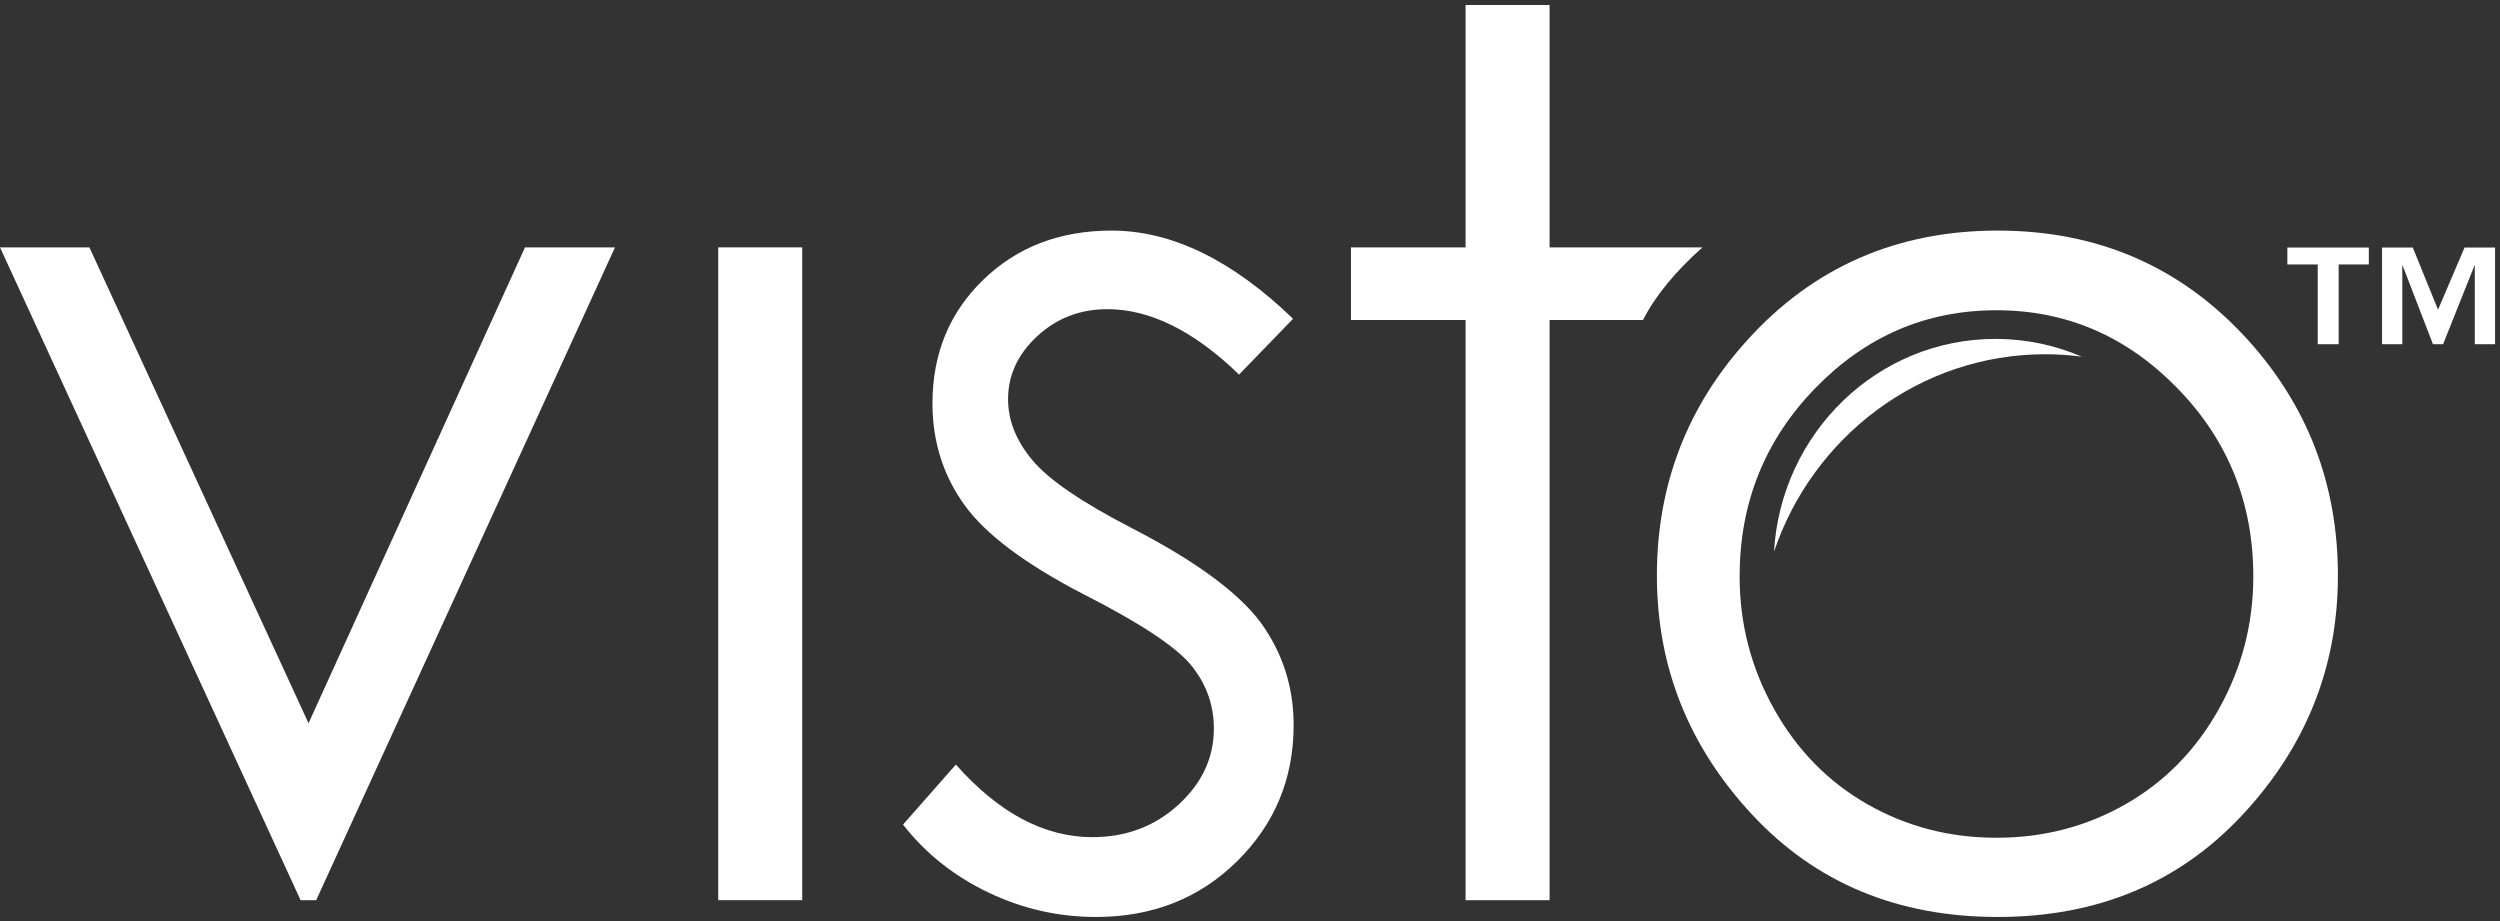 <?xml version="1.0" encoding="UTF-8" standalone="no"?>
<svg width="418px" height="154px" viewBox="0 0 418 154" version="1.1" xmlns="http://www.w3.org/2000/svg" xmlns:xlink="http://www.w3.org/1999/xlink" xmlns:sketch="http://www.bohemiancoding.com/sketch/ns">
    <rect x="0" y="0" width="418" height="154" fill="#333333" stroke="none"/>
    <!-- Generator: Sketch 3.4.4 (17249) - http://www.bohemiancoding.com/sketch -->
    <title>visto stacked</title>
    <desc>Created with Sketch.</desc>
    <defs></defs>
    <g id="Page-1" stroke="none" stroke-width="1" fill="none" fill-rule="evenodd" sketch:type="MSPage">
        <g id="visto-stacked" sketch:type="MSLayerGroup" fill="#FFFFFF">
            <g id="Group-15" transform="translate(0, 41)" sketch:type="MSShapeGroup">
                <path d="M0,0.363 L14.945,0.363 L51.587,79.925 L87.779,0.363 L102.827,0.363 L52.867,109.509 L50.26,109.509 L0,0.363" id="Fill-14"></path>
            </g>
            <path d="M120.086,41.361 L134.133,41.361 L134.133,150.509 L120.086,150.509 L120.086,41.361 Z" id="Fill-16" sketch:type="MSShapeGroup"></path>
            <path d="M216.2,53.299 L207.17,62.63 C199.657,55.344 192.315,51.693 185.143,51.693 C180.584,51.693 176.672,53.2 173.424,56.211 C170.176,59.219 168.548,62.733 168.548,66.746 C168.548,70.289 169.89,73.667 172.569,76.877 C175.246,80.156 180.878,84.001 189.457,88.415 C199.914,93.83 207.016,99.046 210.769,104.062 C214.452,109.142 216.297,114.862 216.297,121.214 C216.297,130.18 213.151,137.77 206.855,143.984 C200.557,150.21 192.686,153.317 183.241,153.317 C176.945,153.317 170.936,151.947 165.21,149.202 C159.481,146.461 154.743,142.684 150.99,137.867 L159.819,127.836 C166.995,135.928 174.597,139.972 182.645,139.972 C188.275,139.972 193.067,138.171 197.024,134.56 C200.976,130.947 202.957,126.701 202.957,121.816 C202.957,117.804 201.65,114.226 199.035,111.079 C196.421,108.006 190.522,104.126 181.343,99.446 C171.489,94.367 164.788,89.35 161.236,84.402 C157.685,79.451 155.909,73.803 155.909,67.446 C155.909,59.156 158.738,52.265 164.4,46.779 C170.061,41.299 177.206,38.554 185.85,38.554 C195.901,38.554 206.014,43.472 216.2,53.299" id="Fill-17" sketch:type="MSShapeGroup"></path>
            <path d="M333.811,51.874 C322.061,51.874 311.965,56.211 303.526,64.89 C295.088,73.57 290.865,84.067 290.865,96.38 C290.865,104.316 292.789,111.715 296.641,118.578 C300.486,125.441 305.687,130.739 312.235,134.472 C318.786,138.21 325.978,140.073 333.811,140.073 C341.64,140.073 348.831,138.21 355.385,134.472 C361.932,130.739 367.13,125.441 370.978,118.578 C374.825,111.715 376.754,104.316 376.754,96.38 C376.754,84.067 372.516,73.57 364.043,64.89 C355.568,56.211 345.489,51.874 333.811,51.874 M334.017,38.554 C350.833,38.554 364.771,44.641 375.828,56.812 C385.873,67.915 390.898,81.054 390.898,96.237 C390.898,111.481 385.586,124.81 374.97,136.211 C364.354,147.618 350.702,153.318 334.017,153.318 C317.266,153.318 303.584,147.618 292.966,136.211 C282.346,124.81 277.034,111.481 277.034,96.237 C277.034,81.124 282.06,68.014 292.108,56.912 C303.167,44.675 317.133,38.554 334.017,38.554" id="Fill-18" sketch:type="MSShapeGroup"></path>
            <path d="M341.995,59.229 C344.051,59.229 346.073,59.376 348.064,59.632 C343.628,57.72 338.754,56.664 333.637,56.664 C313.906,56.664 297.778,72.389 296.615,92.229 C303.115,73.027 320.97,59.229 341.995,59.229" id="Fill-19" sketch:type="MSShapeGroup"></path>
            <path d="M417.173,41.392 L417.173,57.553 L413.787,57.553 L413.787,44.258 L408.486,57.553 L406.791,57.553 L401.665,44.258 L401.665,57.553 L398.279,57.553 L398.279,41.392 L403.419,41.392 L407.64,51.781 L412.071,41.392 L417.173,41.392 L417.173,41.392 Z M396.066,41.392 L396.066,44.22 L391.026,44.22 L391.026,57.553 L387.526,57.553 L387.526,44.22 L382.446,44.22 L382.446,41.392 L396.066,41.392 L396.066,41.392 Z" id="Fill-20" sketch:type="MSShapeGroup"></path>
            <path d="M284.657,41.363 L259.091,41.363 L259.091,0.833 L245.045,0.833 L245.045,41.363 L225.885,41.363 L225.885,53.503 L245.045,53.503 L245.045,150.508 L259.091,150.508 L259.091,53.503 L274.709,53.503 C276.743,49.503 280.201,45.295 284.657,41.363" id="Fill-21" sketch:type="MSShapeGroup"></path>
        </g>
    </g>
</svg>
